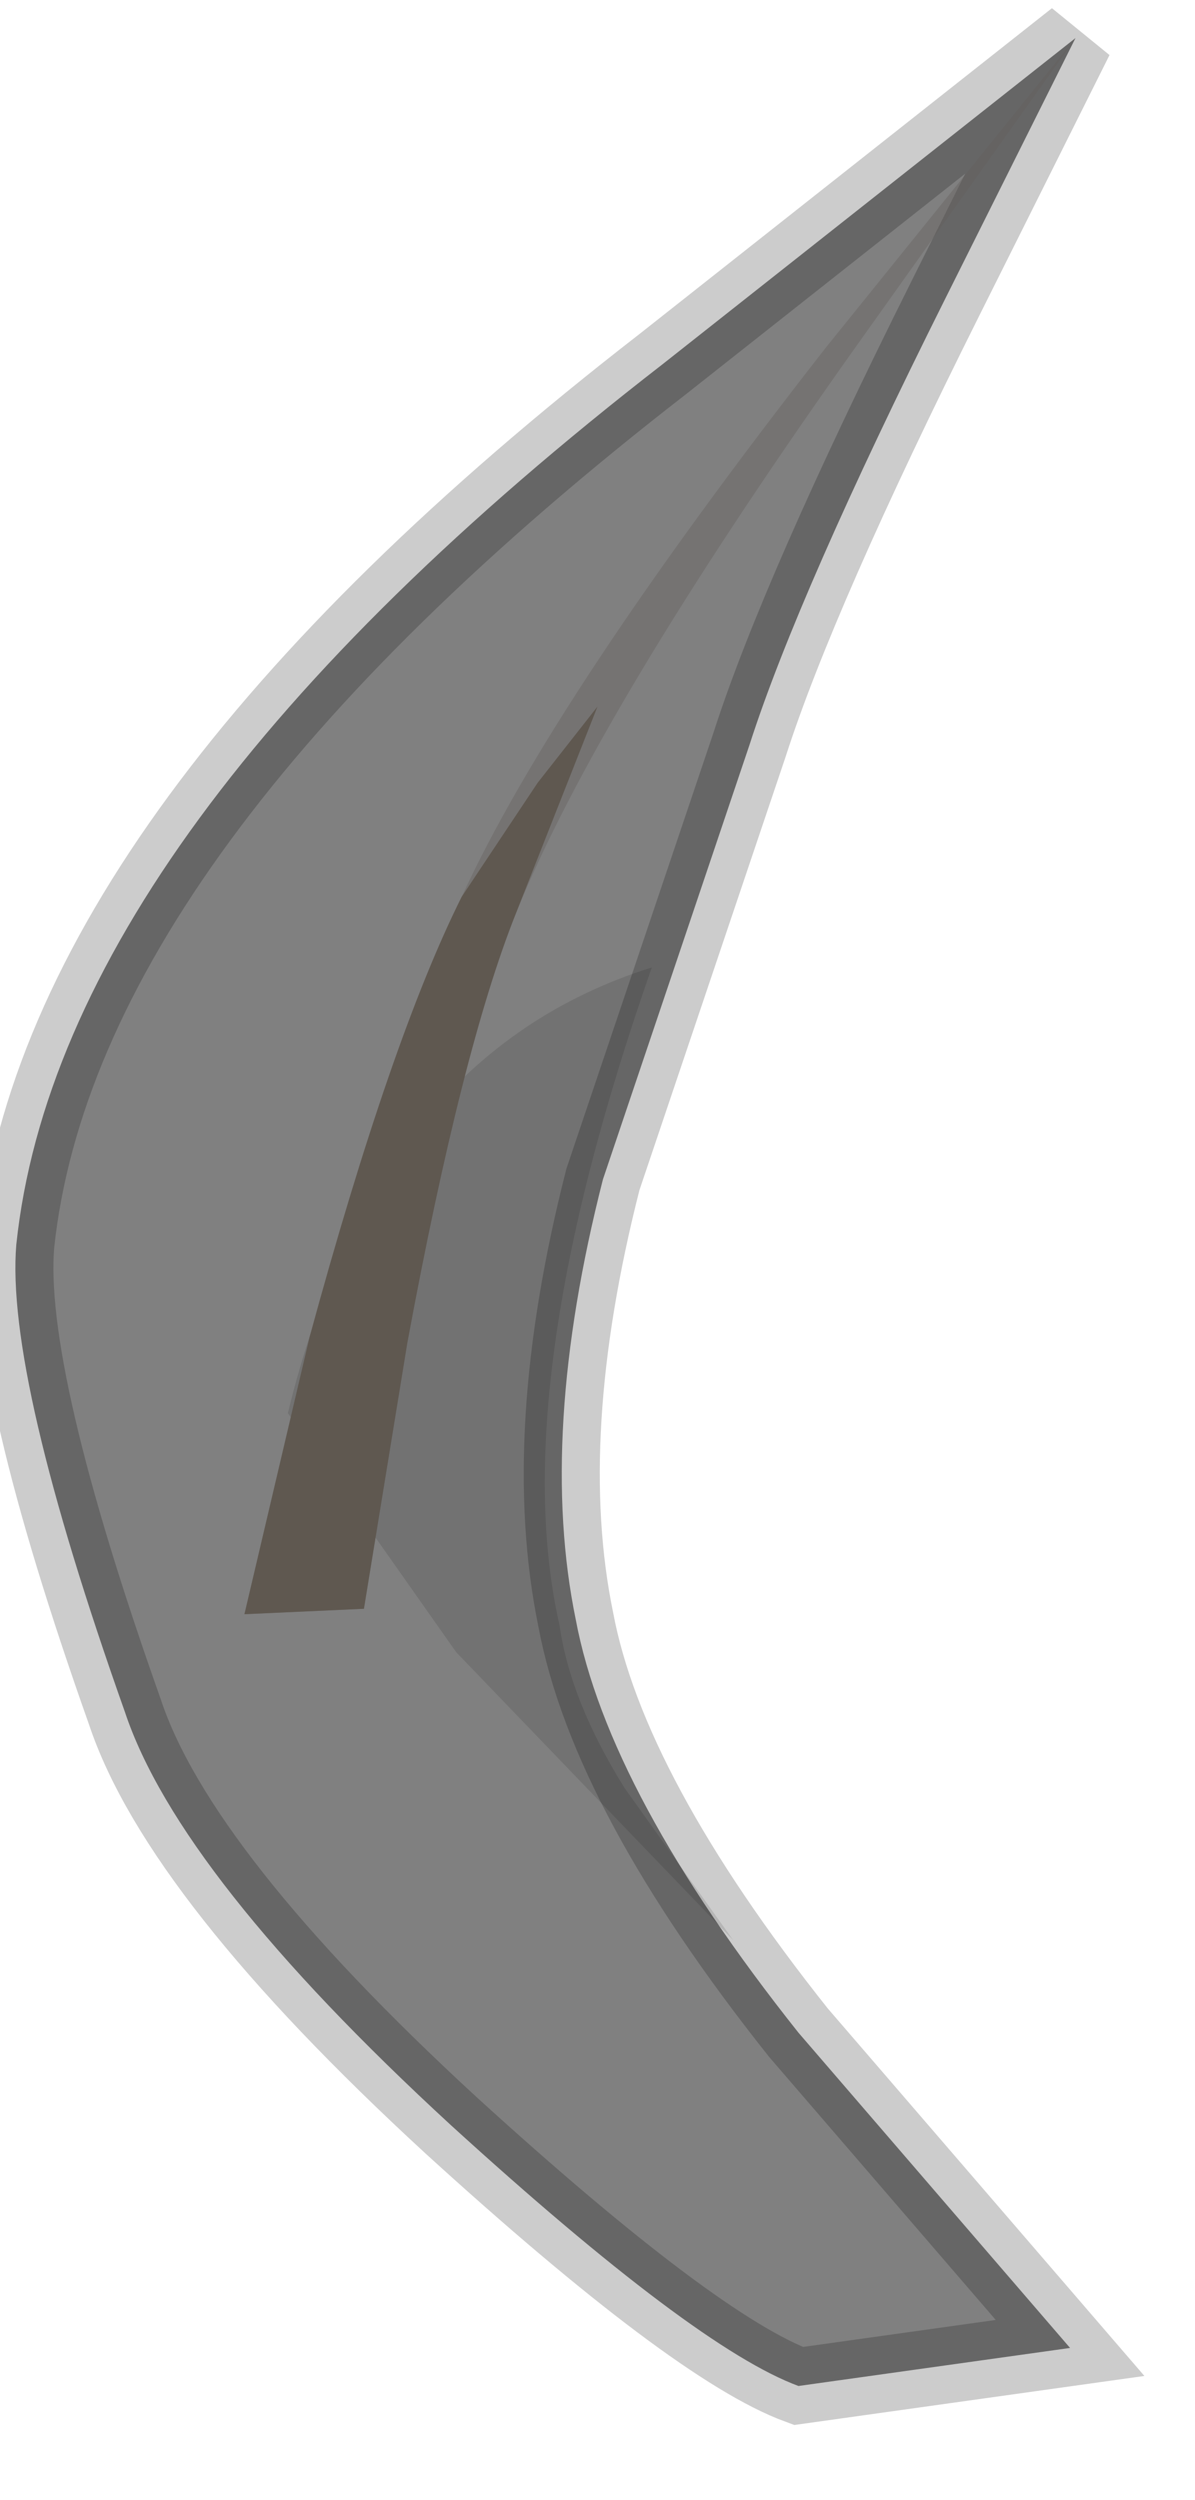 <?xml version="1.0" encoding="utf-8"?>
<svg version="1.1" id="Layer_1"
xmlns="http://www.w3.org/2000/svg"
xmlns:xlink="http://www.w3.org/1999/xlink"
width="11px" height="23px"
xml:space="preserve">
<g id="PathID_37" transform="matrix(1, 0, 0, 1, 0.15, 0.35)">
<path style="fill:#808080;fill-opacity:1" d="M9.75 0L8.55 2.4Q7.2 5.1 6.75 6.5L5.4 10.5Q4.8 12.85 5.15 14.55Q5.45 16.15 7.2 18.35L9.7 21.25L7.2 21.6Q6.25 21.25 4 19.2Q1.5 16.9 1 15.4Q-0.1 12.3 0 11.1Q0.4 7.3 5.95 3L9.75 0" />
<path style="fill:none;stroke-width:0.7;stroke-linecap:round;stroke-linejoin:miter;stroke-miterlimit:3;stroke:#000000;stroke-opacity:0.2" d="M5.95 3Q0.4 7.3 0 11.1Q-0.1 12.3 1 15.4Q1.5 16.9 4 19.2Q6.25 21.25 7.2 21.6L9.7 21.25L7.2 18.35Q5.45 16.15 5.15 14.55Q4.8 12.85 5.4 10.5L6.75 6.5Q7.2 5.1 8.55 2.4L9.75 0L5.95 3z" />
</g>
<g id="PathID_38" transform="matrix(1, 0, 0, 1, 0.15, 0.35)">
<path style="fill:#645F5C;fill-opacity:0.365" d="M7.45 2.85L9.75 0L7.65 2.95Q5.35 6.2 4.6 8.05Q4.1 9.3 3.6 12L3.2 14.45L2.1 14.5L2.7 11.95Q3.45 9.2 4.1 7.9Q4.95 6.05 7.45 2.85" />
</g>
<g id="PathID_39" transform="matrix(1, 0, 0, 1, 0.15, 0.35)">
<path style="fill:#000000;fill-opacity:0.11" d="M5.6 16.1L6.6 17.5L4.05 14.85L2.5 12.65Q3.3 9.35 5.85 8.55Q4.5 12.4 5 14.6Q5.1 15.3 5.6 16.1" />
</g>
<g id="PathID_40" transform="matrix(1, 0, 0, 1, 0.15, 0.35)">
<path style="fill:#5F5850;fill-opacity:1" d="M4.6 8.05Q4.1 9.3 3.6 12L3.2 14.45L2.1 14.5L2.7 11.95Q3.45 9.2 4.1 7.9L4.8 6.85L5.35 6.15L4.6 8.05" />
</g>
</svg>
